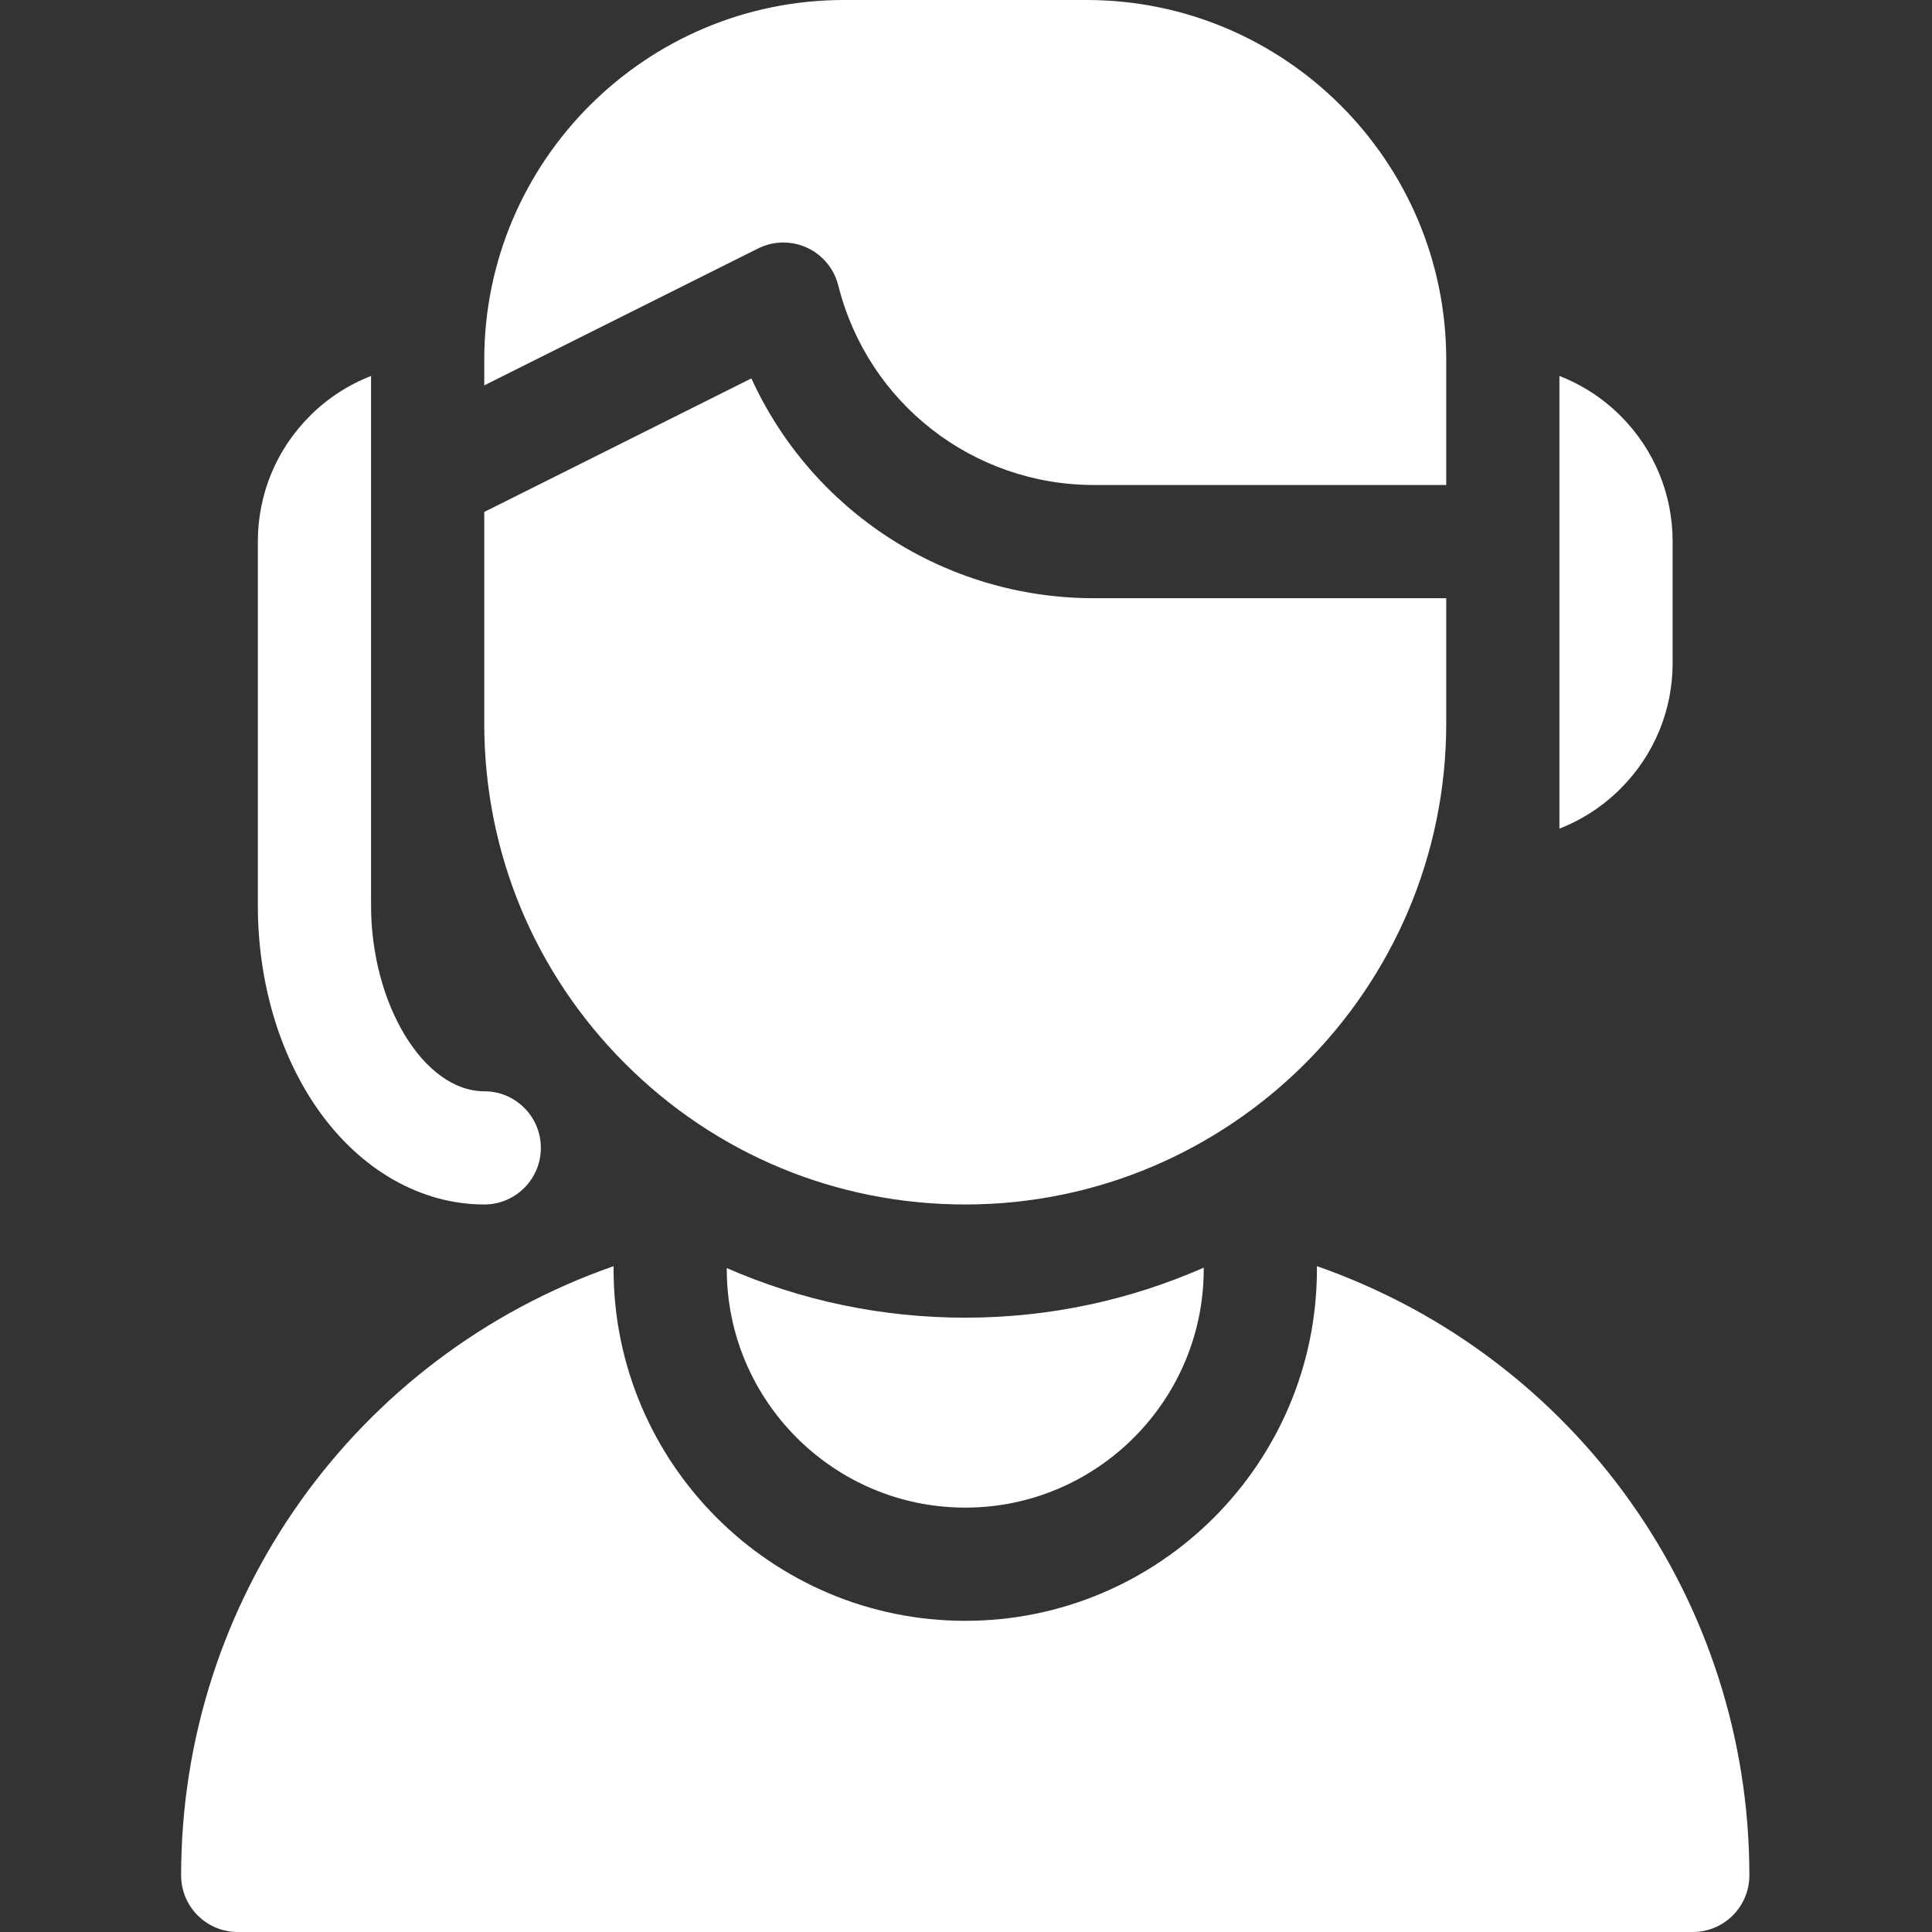 <svg height="512pt" viewBox="-48 0 512 512" width="512pt" xmlns="http://www.w3.org/2000/svg"><rect x="-48" y="0" width="512" height="512" fill="#333333" stroke="none"/><path fill="#fff" d="m301 335.547v.789c0 51.391-41.809 93.199-93.199 93.199s-93.199-41.809-93.199-93.199v-.789c-68.652 23.98-114.602 88.543-114.602 161.453 0 8.285 6.715 15 15 15h385.602c8.281 0 15-6.723 15-15.008 0-72.902-45.949-137.461-114.602-161.445zm0 0"/><path fill="#fff" d="m144.602 336.051v.285c0 34.848 28.352 63.199 63.199 63.199 34.848 0 63.199-28.352 63.199-63.199v-.391c-19.355 8.516-40.734 13.254-63.199 13.254-22.117 0-43.535-4.535-63.199-13.148zm0 0"/><path fill="#fff" d="m395.266 175.668v-32.133c0-12.59-4.902-24.426-13.797-33.32-4.688-4.691-10.203-8.242-16.203-10.578v119.949c6.004-2.332 11.512-5.902 16.195-10.59 8.902-8.902 13.805-20.738 13.805-33.328zm0 0"/><path fill="#fff" d="m159.602 64.266c6.953 0 12.953 4.781 14.574 11.461 7.816 31.094 35.652 52.805 67.727 52.805h93.363v-33.215c0-52.559-42.758-95.316-95.316-95.316h-64.301c-52.555 0-95.316 42.758-95.316 95.316v6.812l72.559-36.277c2.082-1.043 4.379-1.586 6.711-1.586zm0 0"/><path fill="#fff" d="m207.801 319.199c70.285 0 127.465-57.18 127.465-127.465v-33.203h-93.363c-39.656 0-74.785-23.219-90.781-58.254l-70.789 35.395v56.078c0 34.043 13.258 66.047 37.332 90.121 24.074 24.07 56.078 37.328 90.137 37.328zm0 0"/><path fill="#fff" d="m80.332 319.199c8.285 0 15-6.715 15-15 0-8.285-6.715-15-15-15-15.98 0-30-23.02-30-49.266v-140.297c-6 2.336-11.516 5.887-16.199 10.578-8.898 8.895-13.801 20.727-13.801 33.316v96.402c0 20.215 5.645 39.41 15.895 54.047 11.223 16.027 27.297 25.219 44.105 25.219zm0 0"/></svg>
